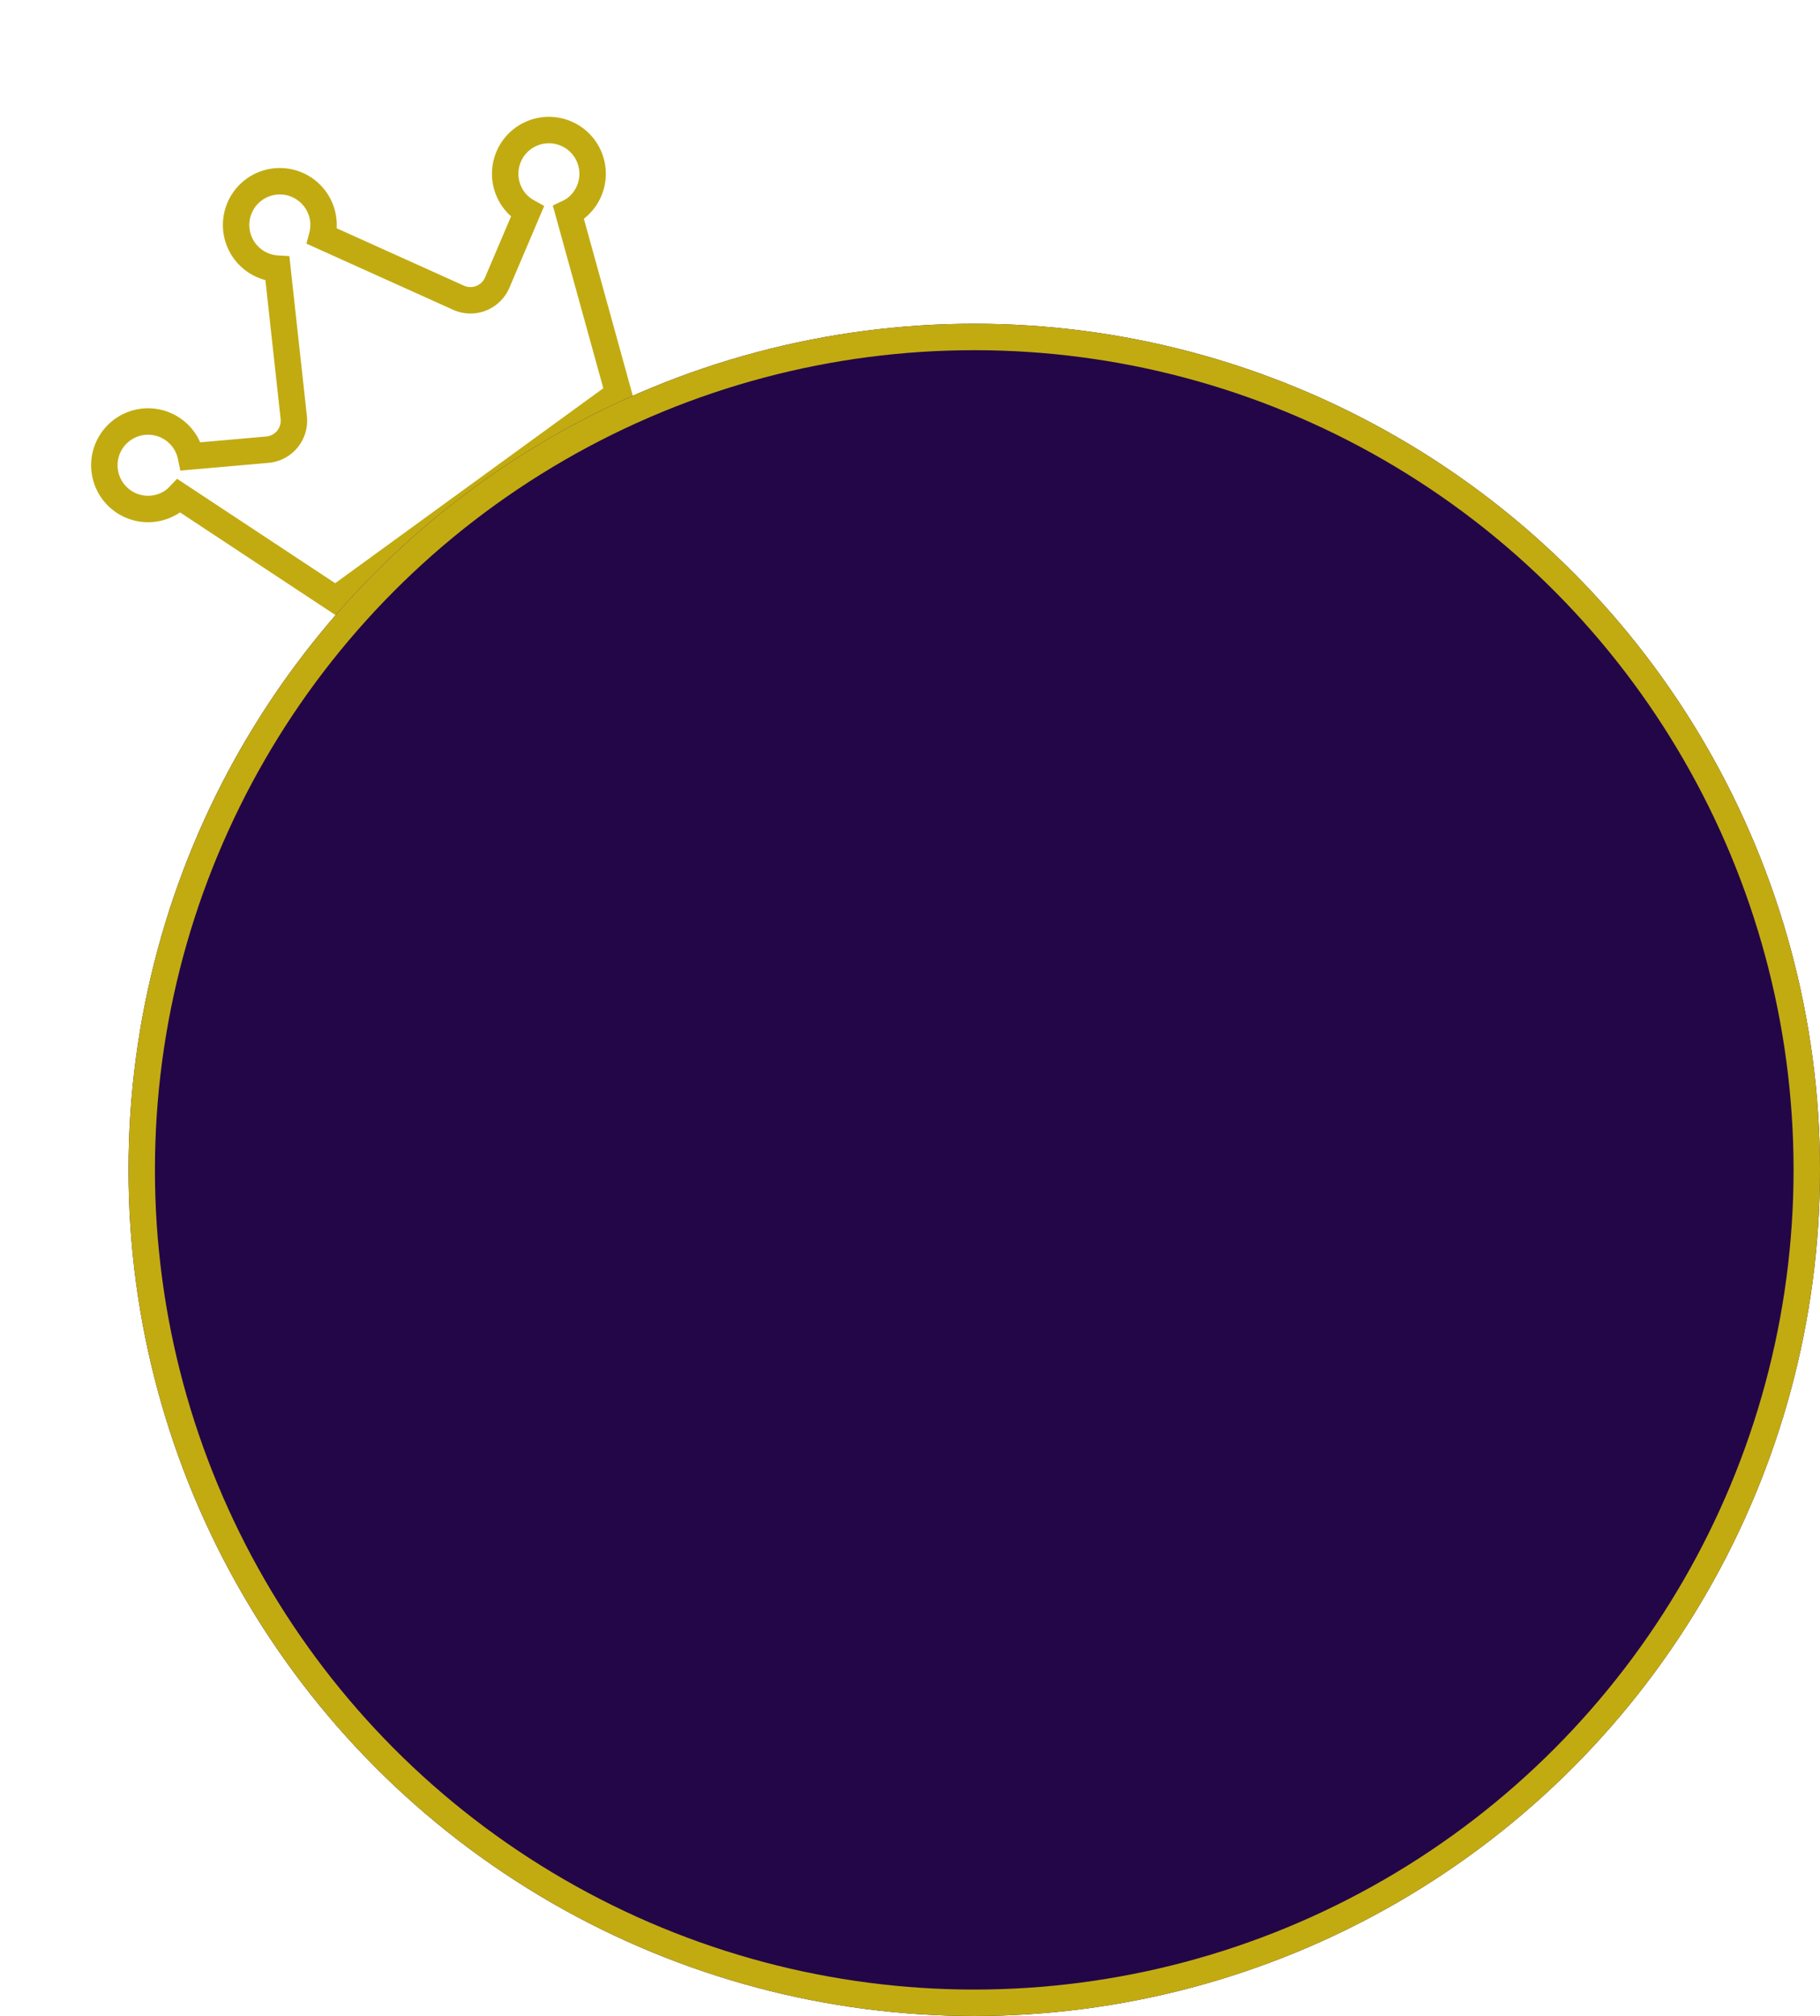 <svg xmlns="http://www.w3.org/2000/svg" width="68.862" height="76.244" viewBox="0 0 68.862 76.244">
  <g id="Group_4174" data-name="Group 4174" transform="translate(-37.138 -73.756)">
    <path id="Icon_awesome-crown" data-name="Icon awesome-crown" d="M18.194,15.438H3.859a.553.553,0,0,0-.551.551v1.1a.553.553,0,0,0,.551.551H18.194a.553.553,0,0,0,.551-.551v-1.1A.553.553,0,0,0,18.194,15.438ZM20.4,4.411a1.654,1.654,0,0,0-1.654,1.654,1.62,1.62,0,0,0,.152.682L16.4,8.243a1.1,1.1,0,0,1-1.523-.4L12.071,2.929a1.654,1.654,0,1,0-2.088,0L7.174,7.843a1.1,1.1,0,0,1-1.523.4L3.16,6.747a1.654,1.654,0,1,0-1.506.972,1.689,1.689,0,0,0,.265-.028l2.491,6.644H17.643l2.491-6.644a1.689,1.689,0,0,0,.265.028,1.654,1.654,0,1,0,0-3.308Z" transform="matrix(0.809, -0.588, 0.588, 0.809, 37.837, 87.417)" fill="none" stroke="#c2ab11" stroke-width="1"/>
    <g id="Ellipse_793" data-name="Ellipse 793" transform="translate(42 86)" fill="#230647" stroke="#c2ab11" stroke-width="1">
      <circle cx="32" cy="32" r="32" stroke="none"/>
      <circle cx="32" cy="32" r="31.5" fill="none"/>
    </g>
  </g>
</svg>
